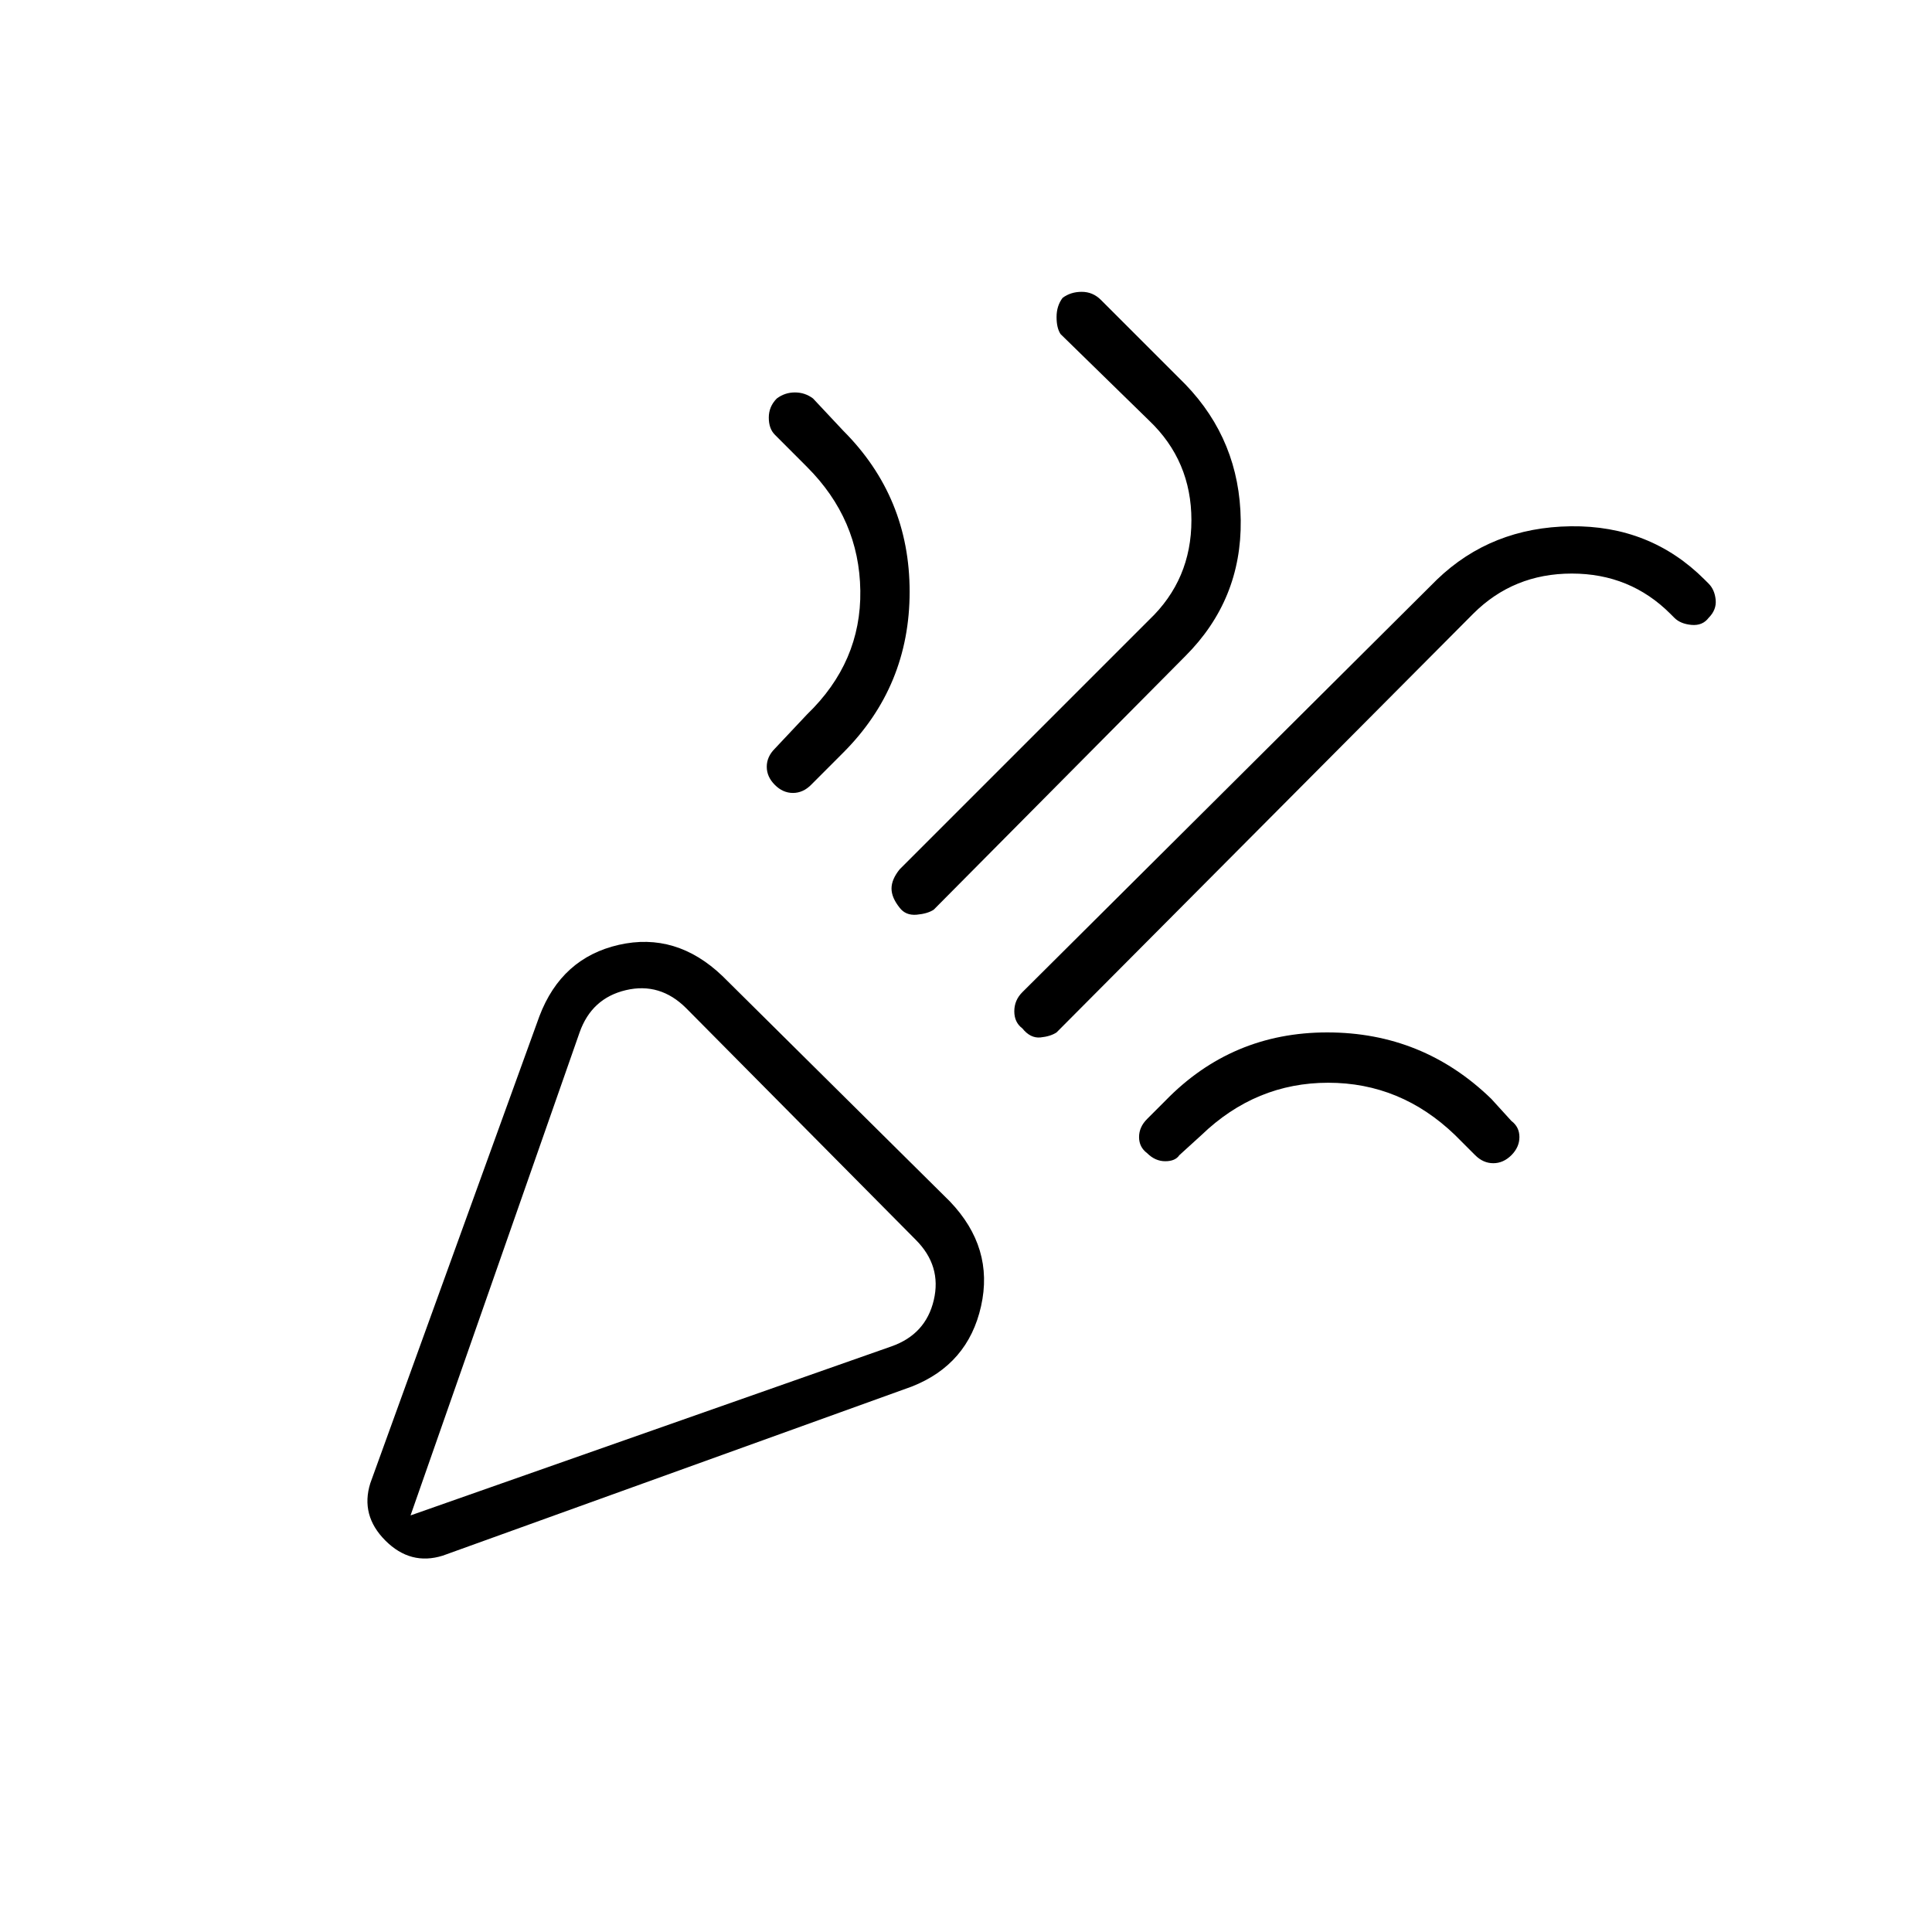 <svg xmlns="http://www.w3.org/2000/svg" height="40" width="40"><path d="M9.167 32.208q-.667.209-1.188-.312-.521-.521-.312-1.188l3.5-9.666q.458-1.209 1.645-1.48 1.188-.27 2.146.646l4.709 4.667q.916.958.645 2.167-.27 1.208-1.437 1.666Zm-.667-.833 9.958-3.5q.709-.25.875-.958.167-.709-.375-1.25l-4.75-4.792q-.541-.542-1.25-.375-.708.167-.958.875Zm12.667-10.083Q21 21.167 21 20.938q0-.23.167-.396L29.75 12q1.125-1.083 2.771-1.104 1.646-.021 2.771 1.104l.083.083q.125.125.146.334.021.208-.146.375-.125.166-.354.146-.229-.021-.354-.146l-.084-.084q-.833-.833-2.041-.833-1.209 0-2.042.833l-8.625 8.667q-.125.083-.333.104-.209.021-.375-.187Zm-5.125-5.042q-.167-.167-.167-.375t.167-.375l.666-.708q1.125-1.084 1.104-2.563-.02-1.479-1.104-2.562L16.042 9q-.125-.125-.125-.354 0-.229.166-.396.167-.125.375-.125.209 0 .375.125l.625.667q1.375 1.375 1.375 3.333 0 1.958-1.375 3.333l-.666.667q-.167.167-.375.167-.209 0-.375-.167Zm2.583 2.542q-.167-.209-.167-.396 0-.188.167-.396l5.167-5.167q.875-.833.875-2.062 0-1.229-.875-2.063l-1.834-1.791q-.083-.125-.083-.354 0-.23.125-.396.167-.125.396-.125t.396.166l1.75 1.75q1.125 1.167 1.146 2.813.02 1.646-1.146 2.812l-5.209 5.25q-.125.084-.354.105-.229.02-.354-.146Zm5.125 5.083q-.167-.125-.167-.333 0-.209.167-.375l.375-.375q1.375-1.417 3.354-1.417t3.396 1.375l.417.458q.166.125.166.334 0 .208-.166.375-.167.166-.375.166-.209 0-.375-.166l-.417-.417Q29 22.417 27.5 22.417T24.875 23.5l-.458.417q-.084.125-.292.125-.208 0-.375-.167Zm-15.25 7.5Z"/></svg>